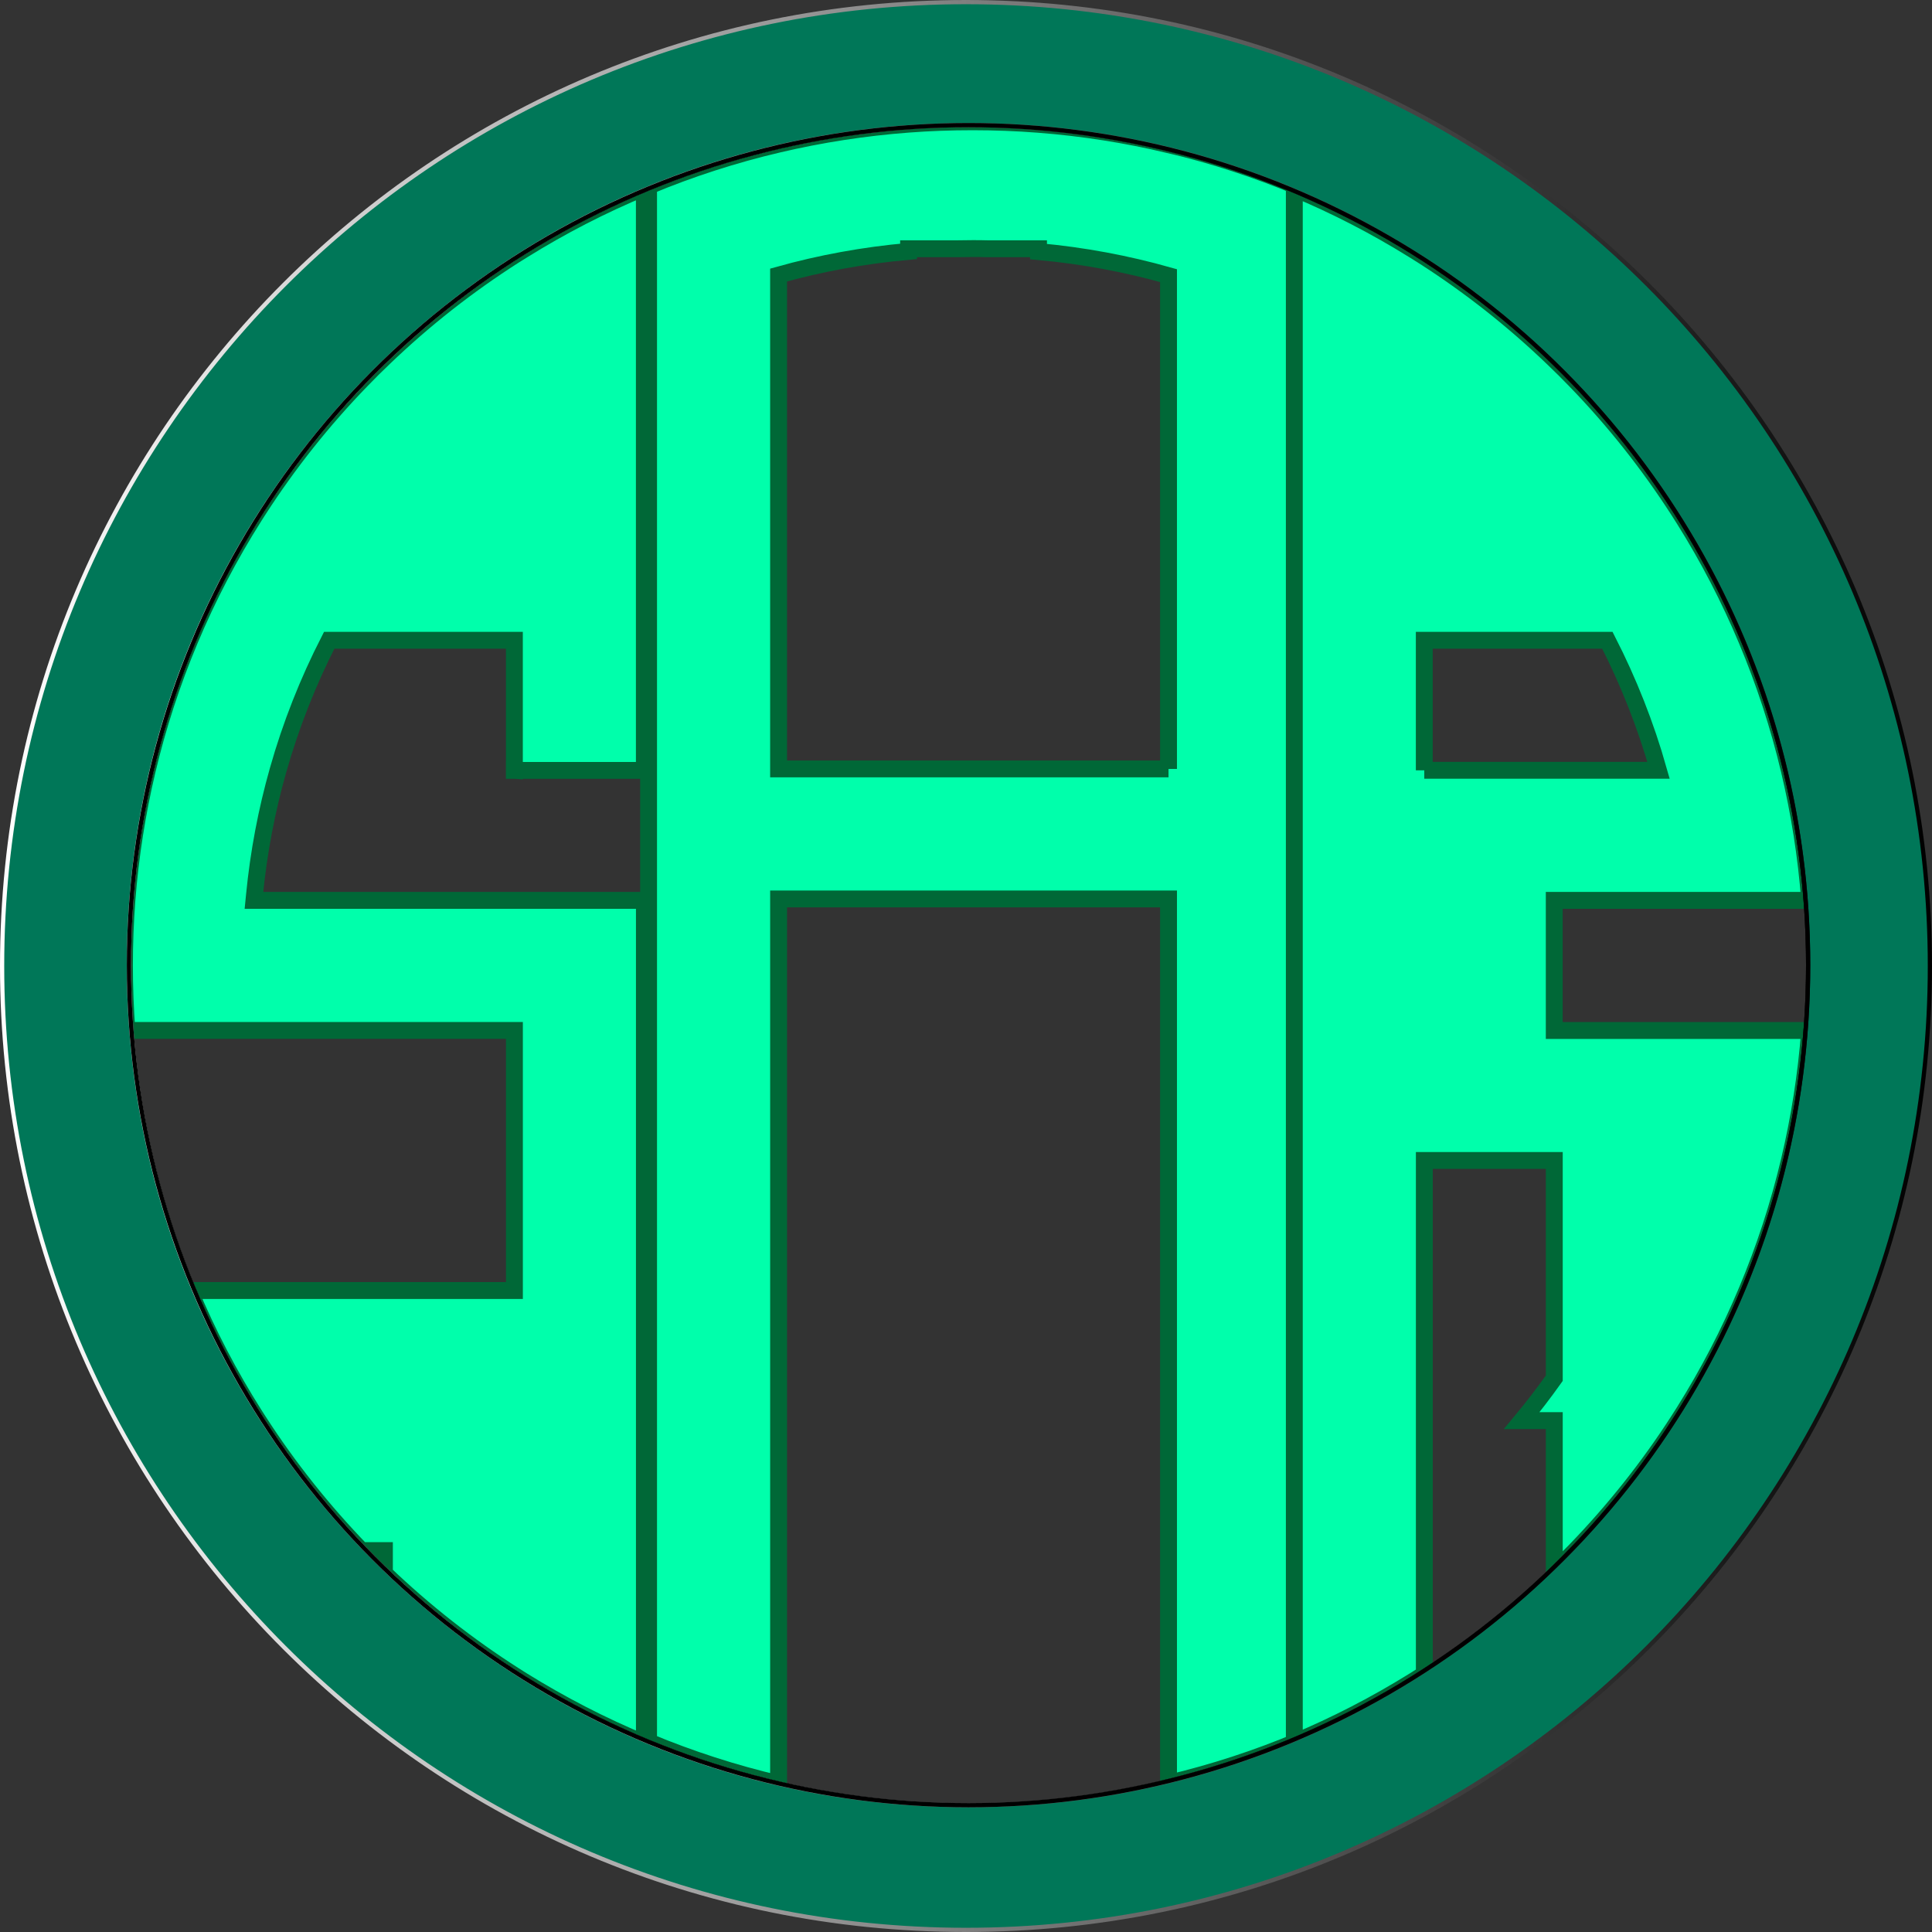 <?xml version="1.0" encoding="UTF-8"?>
<svg id="Layer_1" data-name="Layer 1" xmlns="http://www.w3.org/2000/svg" xmlns:xlink="http://www.w3.org/1999/xlink" viewBox="0 0 458 458">
  <rect x="0" y="0" width="458" height="458" fill="#333333" stroke="none"/>
  <defs>
    <style>
      .cls-1 {
        fill: #00ffab;
        stroke: #006837;
        stroke-width: 4px;
      }

      .cls-1, .cls-2, .cls-3 {
        stroke-miterlimit: 10;
      }

      .cls-2 {
        fill: none;
        stroke: #000;
      }

      .cls-3 {
        fill: #007758;
        stroke: url(#linear-gradient);
      }
    </style>
    <linearGradient id="linear-gradient" x1="0" y1="231" x2="458" y2="231" gradientTransform="translate(0 460) scale(1 -1)" gradientUnits="userSpaceOnUse">
      <stop offset="0" stop-color="#fff"/>
      <stop offset="1" stop-color="#000"/>
    </linearGradient>
  </defs>
  <path class="cls-1" d="m277.01,34.29c-10-2.38-20.29-4.01-30.82-4.82-5.16-.4-10.38-.6-15.65-.6s-10.15.19-15.15.56c-10.52.79-20.81,2.39-30.82,4.74-10.62,2.48-20.92,5.82-30.82,9.94v368.81c9.89,4.11,20.19,7.46,30.82,9.94v-209.76h92.44v209.64c10.63-2.51,20.92-5.88,30.82-10.03V44.31c-9.89-4.14-20.18-7.52-30.82-10.03h0Zm0,147.99h-92.44v-117.08c9.93-2.78,20.23-4.67,30.82-5.61v-.62h11.64c1.17-.03,2.34-.04,3.51-.04s2.34,0,3.51.04h12.14v.67c10.58.96,20.88,2.89,30.82,5.7v116.94Z"/>
  <path class="cls-1" d="m368.45,244.26v-30.82h60.55c-.81-10.53-2.44-20.82-4.82-30.83-2.52-10.63-5.9-20.93-10.06-30.83-4.18-9.98-9.16-19.55-14.85-28.63-.46-.74-.92-1.47-1.4-2.2-7.14-11.08-15.34-21.4-24.48-30.82-1.61-1.67-3.25-3.31-4.93-4.91-9.42-9.09-19.74-17.26-30.81-24.37-.82-.52-1.64-1.04-2.47-1.55-8.99-5.6-18.46-10.5-28.35-14.63v368.39c9.89-4.13,19.38-9.05,28.39-14.64.81-.51,1.62-1.02,2.43-1.54v-121.78h30.81v51.62c-2.45,3.45-5.02,6.8-7.71,10.05h7.71v35.76c1.68-1.61,3.34-3.26,4.95-4.93,9.13-9.43,17.34-19.74,24.47-30.82.47-.72.94-1.45,1.39-2.18,5.7-9.09,10.68-18.66,14.86-28.65,4.16-9.9,7.54-20.2,10.06-30.83,2.38-10.01,4-20.3,4.81-30.83h-60.55v-.03Zm-30.81-61.65v-30.83h43.4c5,9.77,9.09,20.08,12.13,30.83h-55.53Z"/>
  <path class="cls-1" d="m121.94,182.61v-30.83h-43.9c-5,9.77-9.09,20.08-12.13,30.83-2.71,9.56-4.6,19.45-5.59,29.62-.04.4-.08.8-.12,1.21h92.56v199.82c-10.07-4.17-19.72-9.16-28.89-14.85-.65-.41-1.29-.81-1.93-1.22-11.06-7.06-21.37-15.16-30.81-24.2v-5.41h-5.45c-9.13-9.43-17.34-19.74-24.47-30.82-.3-.46-.6-.92-.89-1.39-5.91-9.32-11.06-19.16-15.36-29.44h76.99v-61.66H30.08c-.38-5.08-.58-10.22-.58-15.4s.2-10.33.58-15.42c.81-10.53,2.44-20.82,4.82-30.83,2.52-10.63,5.9-20.93,10.06-30.83,4.3-10.27,9.45-20.1,15.35-29.42.29-.47.59-.94.9-1.41,7.14-11.08,15.34-21.4,24.48-30.82,1.77-1.84,3.58-3.64,5.43-5.39,9.43-9.04,19.74-17.15,30.81-24.21.65-.41,1.31-.83,1.97-1.23,9.14-5.69,18.78-10.67,28.85-14.84v138.16h-30.82v-.02Z"/>
  <ellipse class="cls-2" cx="229.6" cy="228.8" rx="199.04" ry="199.14"/>
  <path class="cls-3" d="m229,.5C102.8.5.5,102.8.5,229s102.3,228.5,228.5,228.5,228.5-102.3,228.5-228.5S355.2.5,229,.5Zm.6,427.44c-109.92,0-199.04-89.15-199.04-199.14S119.68,29.66,229.6,29.66s199.04,89.16,199.04,199.14-89.11,199.14-199.04,199.14h0Z"/>
  <ellipse class="cls-2" cx="229.6" cy="228.8" rx="199.04" ry="199.14"/>
</svg>